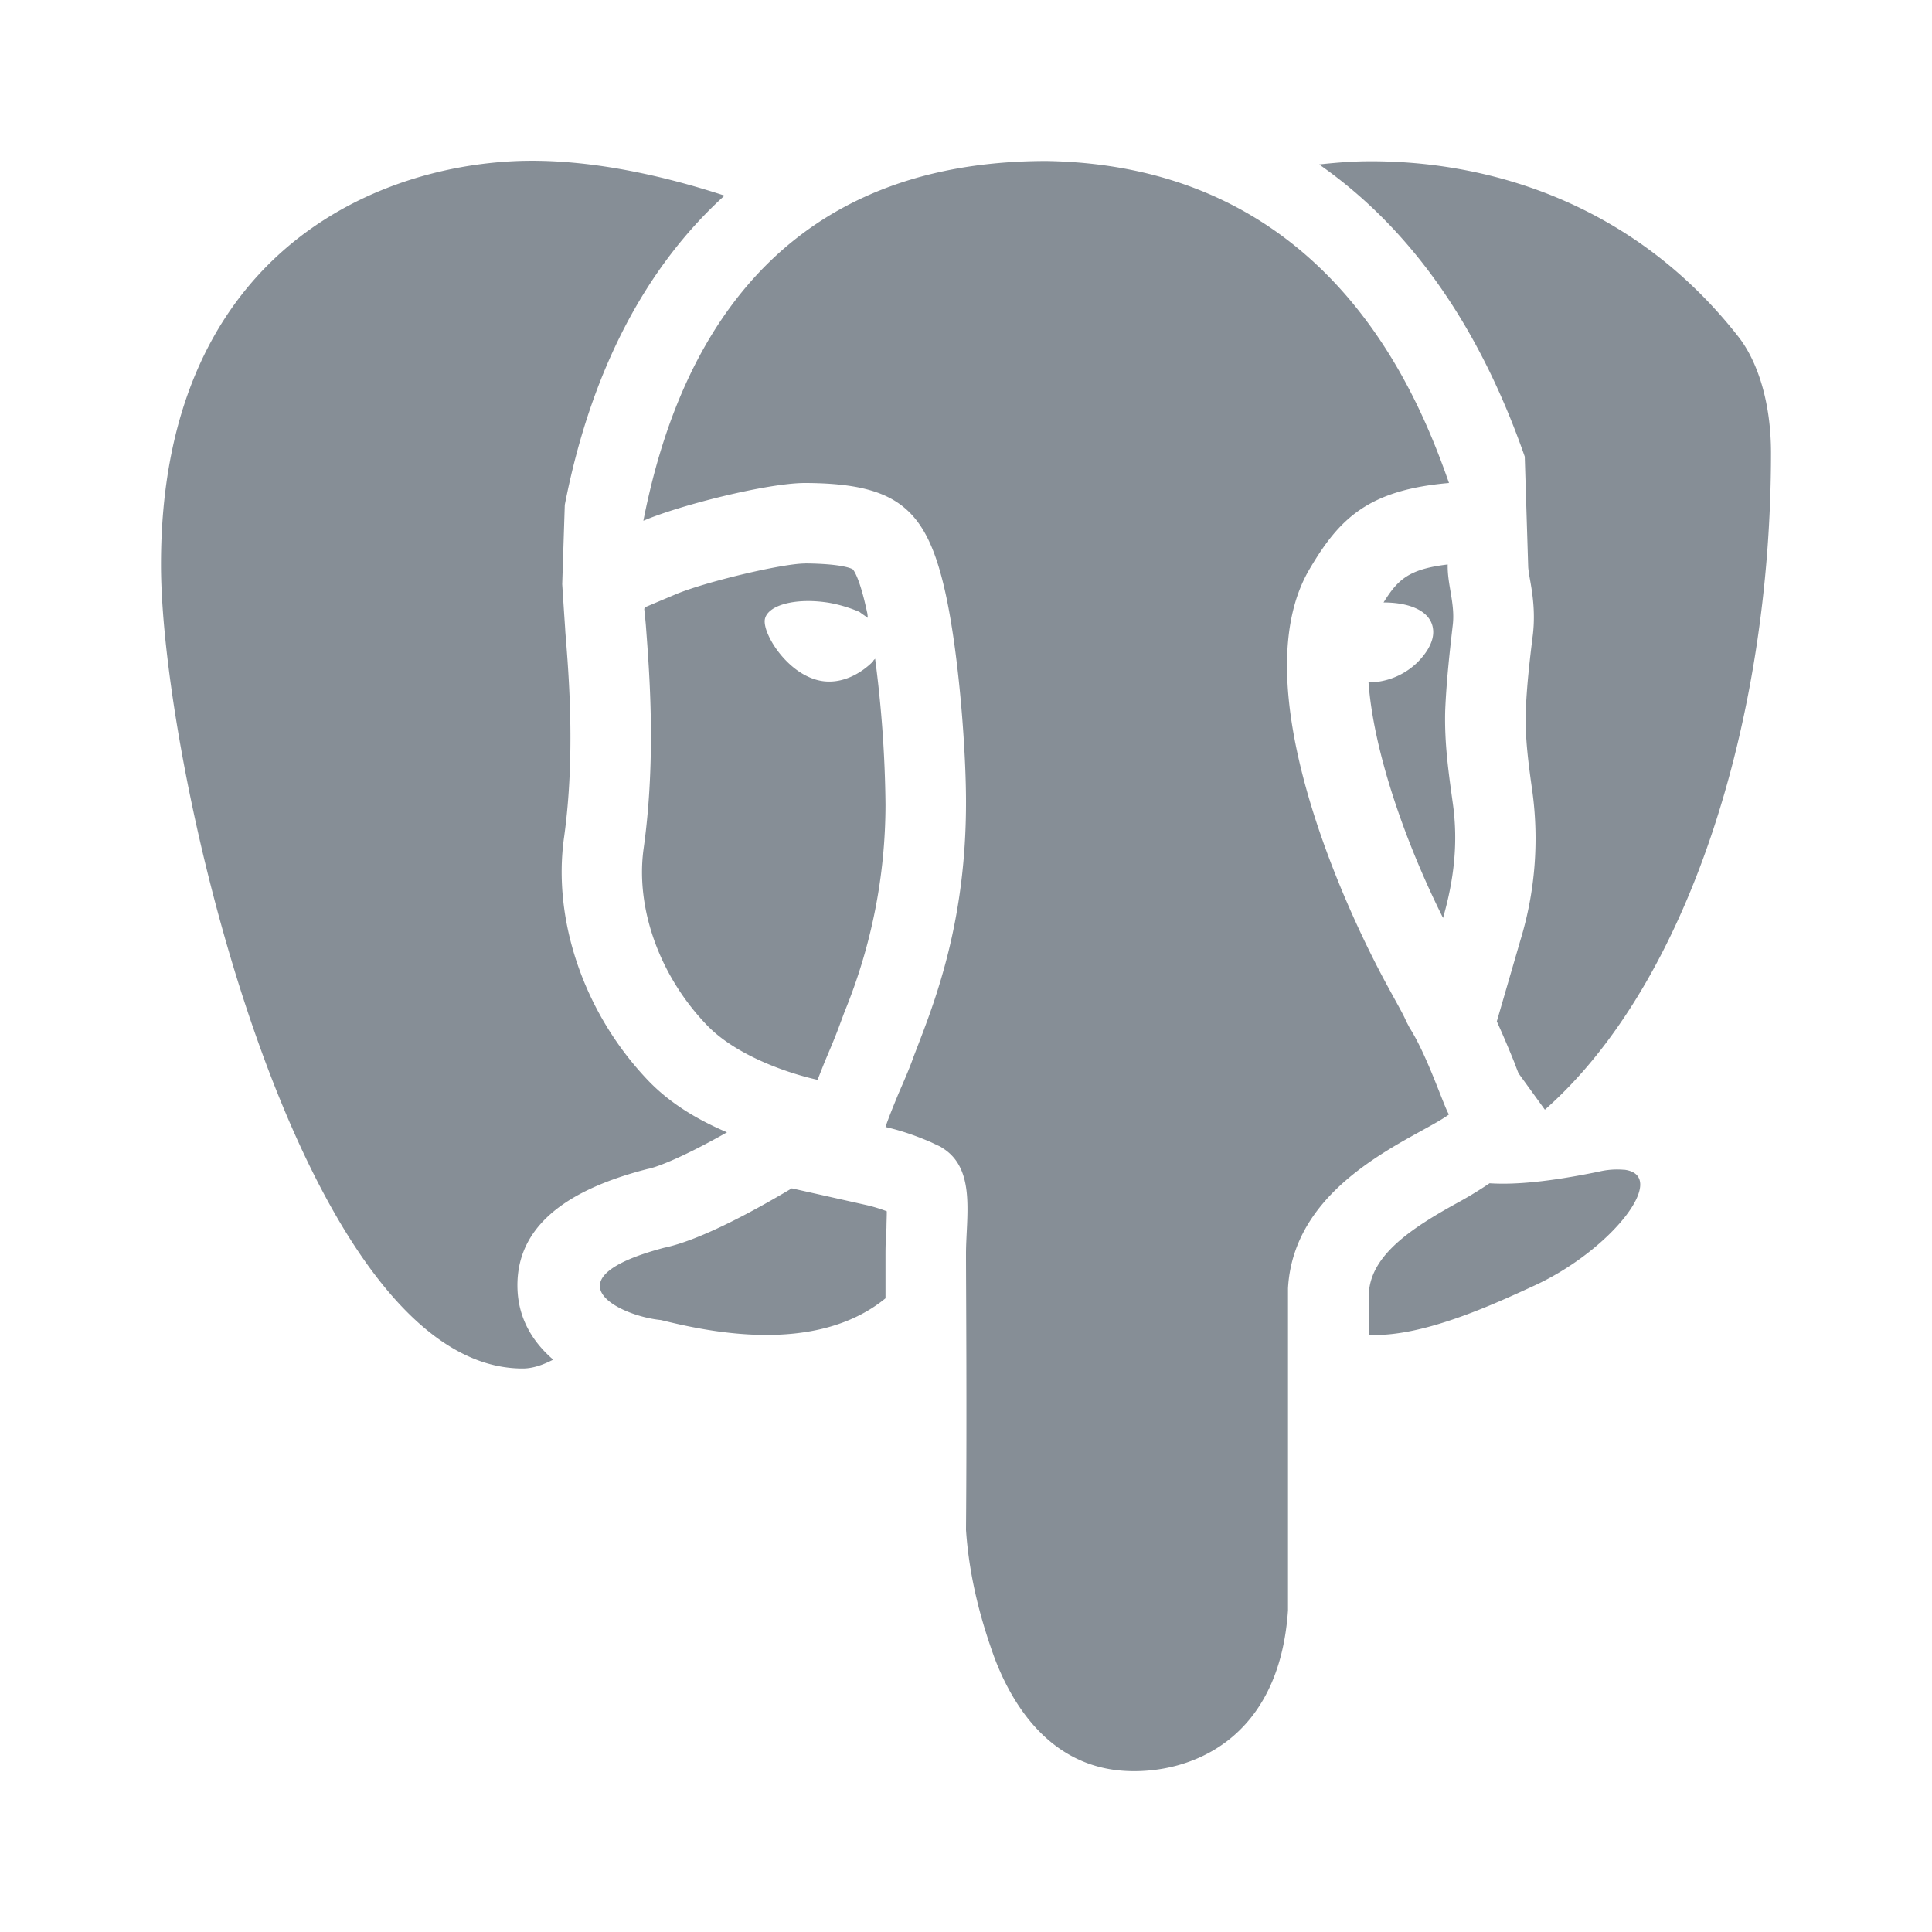<?xml version="1.0" encoding="UTF-8"?><svg class="a" xmlns="http://www.w3.org/2000/svg" xmlns:xlink="http://www.w3.org/1999/xlink" viewBox="0 0 24 24" version="1.1"><defs><style>.a{fill:#868e96;} .a:hover{fill:#BD5D38;}</style></defs><path d="M13 2C9.281 2 8.316 4.828 7.992 6.469 8.438 6.277 9.535 6 10 6h.02c1.144.008 1.5.332 1.73 1.39.168.778.254 1.989.25 2.61-.004 1.36-.332 2.297-.574 2.926l-.078.203c-.059.168-.13.324-.192.469-.062.152-.117.285-.156.402.242.055.434.133.563.188l.074.035c.023.011.047.02.066.035.426.258.297.851.297 1.32 0 .39.012 1.945 0 3.426.043.64.207 1.18.348 1.574.207.555.672 1.379 1.652 1.422.773.035 1.89-.371 2-1.996v-4c.074-1.336 1.605-1.867 2-2.16-.055-.074-.266-.727-.488-1.074l-.043-.082c-.032-.079-.114-.22-.215-.407-.59-1.07-1.824-3.816-.98-5.222C16.64 6.44 17 6.086 18 6c-.406-1.16-1.531-3.941-5-4zM6.437 2C4.567 2.07 2 3.23 2 7.012 2 9.574 3.742 17 6.492 17c.125 0 .25-.043.38-.11-.243-.21-.419-.484-.442-.843-.043-.727.484-1.238 1.62-1.527.055-.008.345-.094.981-.454-.336-.144-.687-.34-.976-.64-.793-.828-1.196-1.989-1.047-3.031.14-1.016.058-2.012.015-2.543L7.02 7.8l-.012-.176-.024-.367.032-.985C7.34 4.61 8.02 3.32 9 2.43c-.742-.243-1.676-.461-2.563-.43zm10.497.004c-.192.004-.372.02-.547.039 1.004.7 1.925 1.828 2.554 3.629l.043 1.375c.004.047.012.094.02.14.031.172.07.407.039.688-.04.32-.078.648-.09.977-.008.324.035.64.082.976a4.33 4.33 0 0 1-.148 1.852l-.293 1.008c.078.171.152.347.226.53.016.048.032.083.043.114l.328.453C20.957 12.23 22 8.977 22 5.625c0-.648-.176-1.148-.402-1.438-1.34-1.714-3.196-2.207-4.664-2.183zM10 7c-.281 0-1.25.23-1.617.387l-.36.152a.104.104 0 0 0-.02.024c.005.054.013.12.02.203.043.574.13 1.64-.027 2.77-.105.741.195 1.585.785 2.198.336.352.938.582 1.375.68l.082-.207c.055-.133.117-.273.176-.43l.078-.21A6.805 6.805 0 0 0 11 9.996a14.893 14.893 0 0 0-.129-1.813c-.012.015-.02.015-.027.035-.149.148-.38.281-.633.242-.414-.066-.73-.57-.711-.758.023-.183.379-.281.793-.215.14.024.273.067.383.114.039.03.07.05.105.074-.004-.024-.004-.051-.011-.074-.094-.442-.172-.524-.176-.528-.004-.004-.11-.07-.594-.074zm7.984.012c-.484.058-.62.187-.797.472.34 0 .586.114.614.325.027.18-.125.351-.192.418a.878.878 0 0 1-.492.242c-.031.008-.062.008-.097.008-.008 0-.012-.004-.02-.004.059.824.43 1.937.926 2.93.137-.477.191-.942.12-1.434-.05-.364-.105-.739-.093-1.149.016-.37.055-.718.094-1.058.031-.262-.07-.504-.063-.75zm2.196 7.52a.972.972 0 0 0-.32.023c-.63.129-1.047.164-1.356.144-.11.074-.223.145-.363.223-.563.308-1.063.629-1.13 1.078v.582c.66.031 1.544-.379 2.052-.613.957-.442 1.675-1.364 1.117-1.438zm-10.344.23c-.55.328-1.172.652-1.586.738-1.469.39-.559.848-.04.898.556.137 1.915.446 2.79-.27v-.55c0-.105.004-.21.012-.324 0-.059.004-.137.004-.207a1.935 1.935 0 0 0-.239-.074z" id="surface1"/></svg>